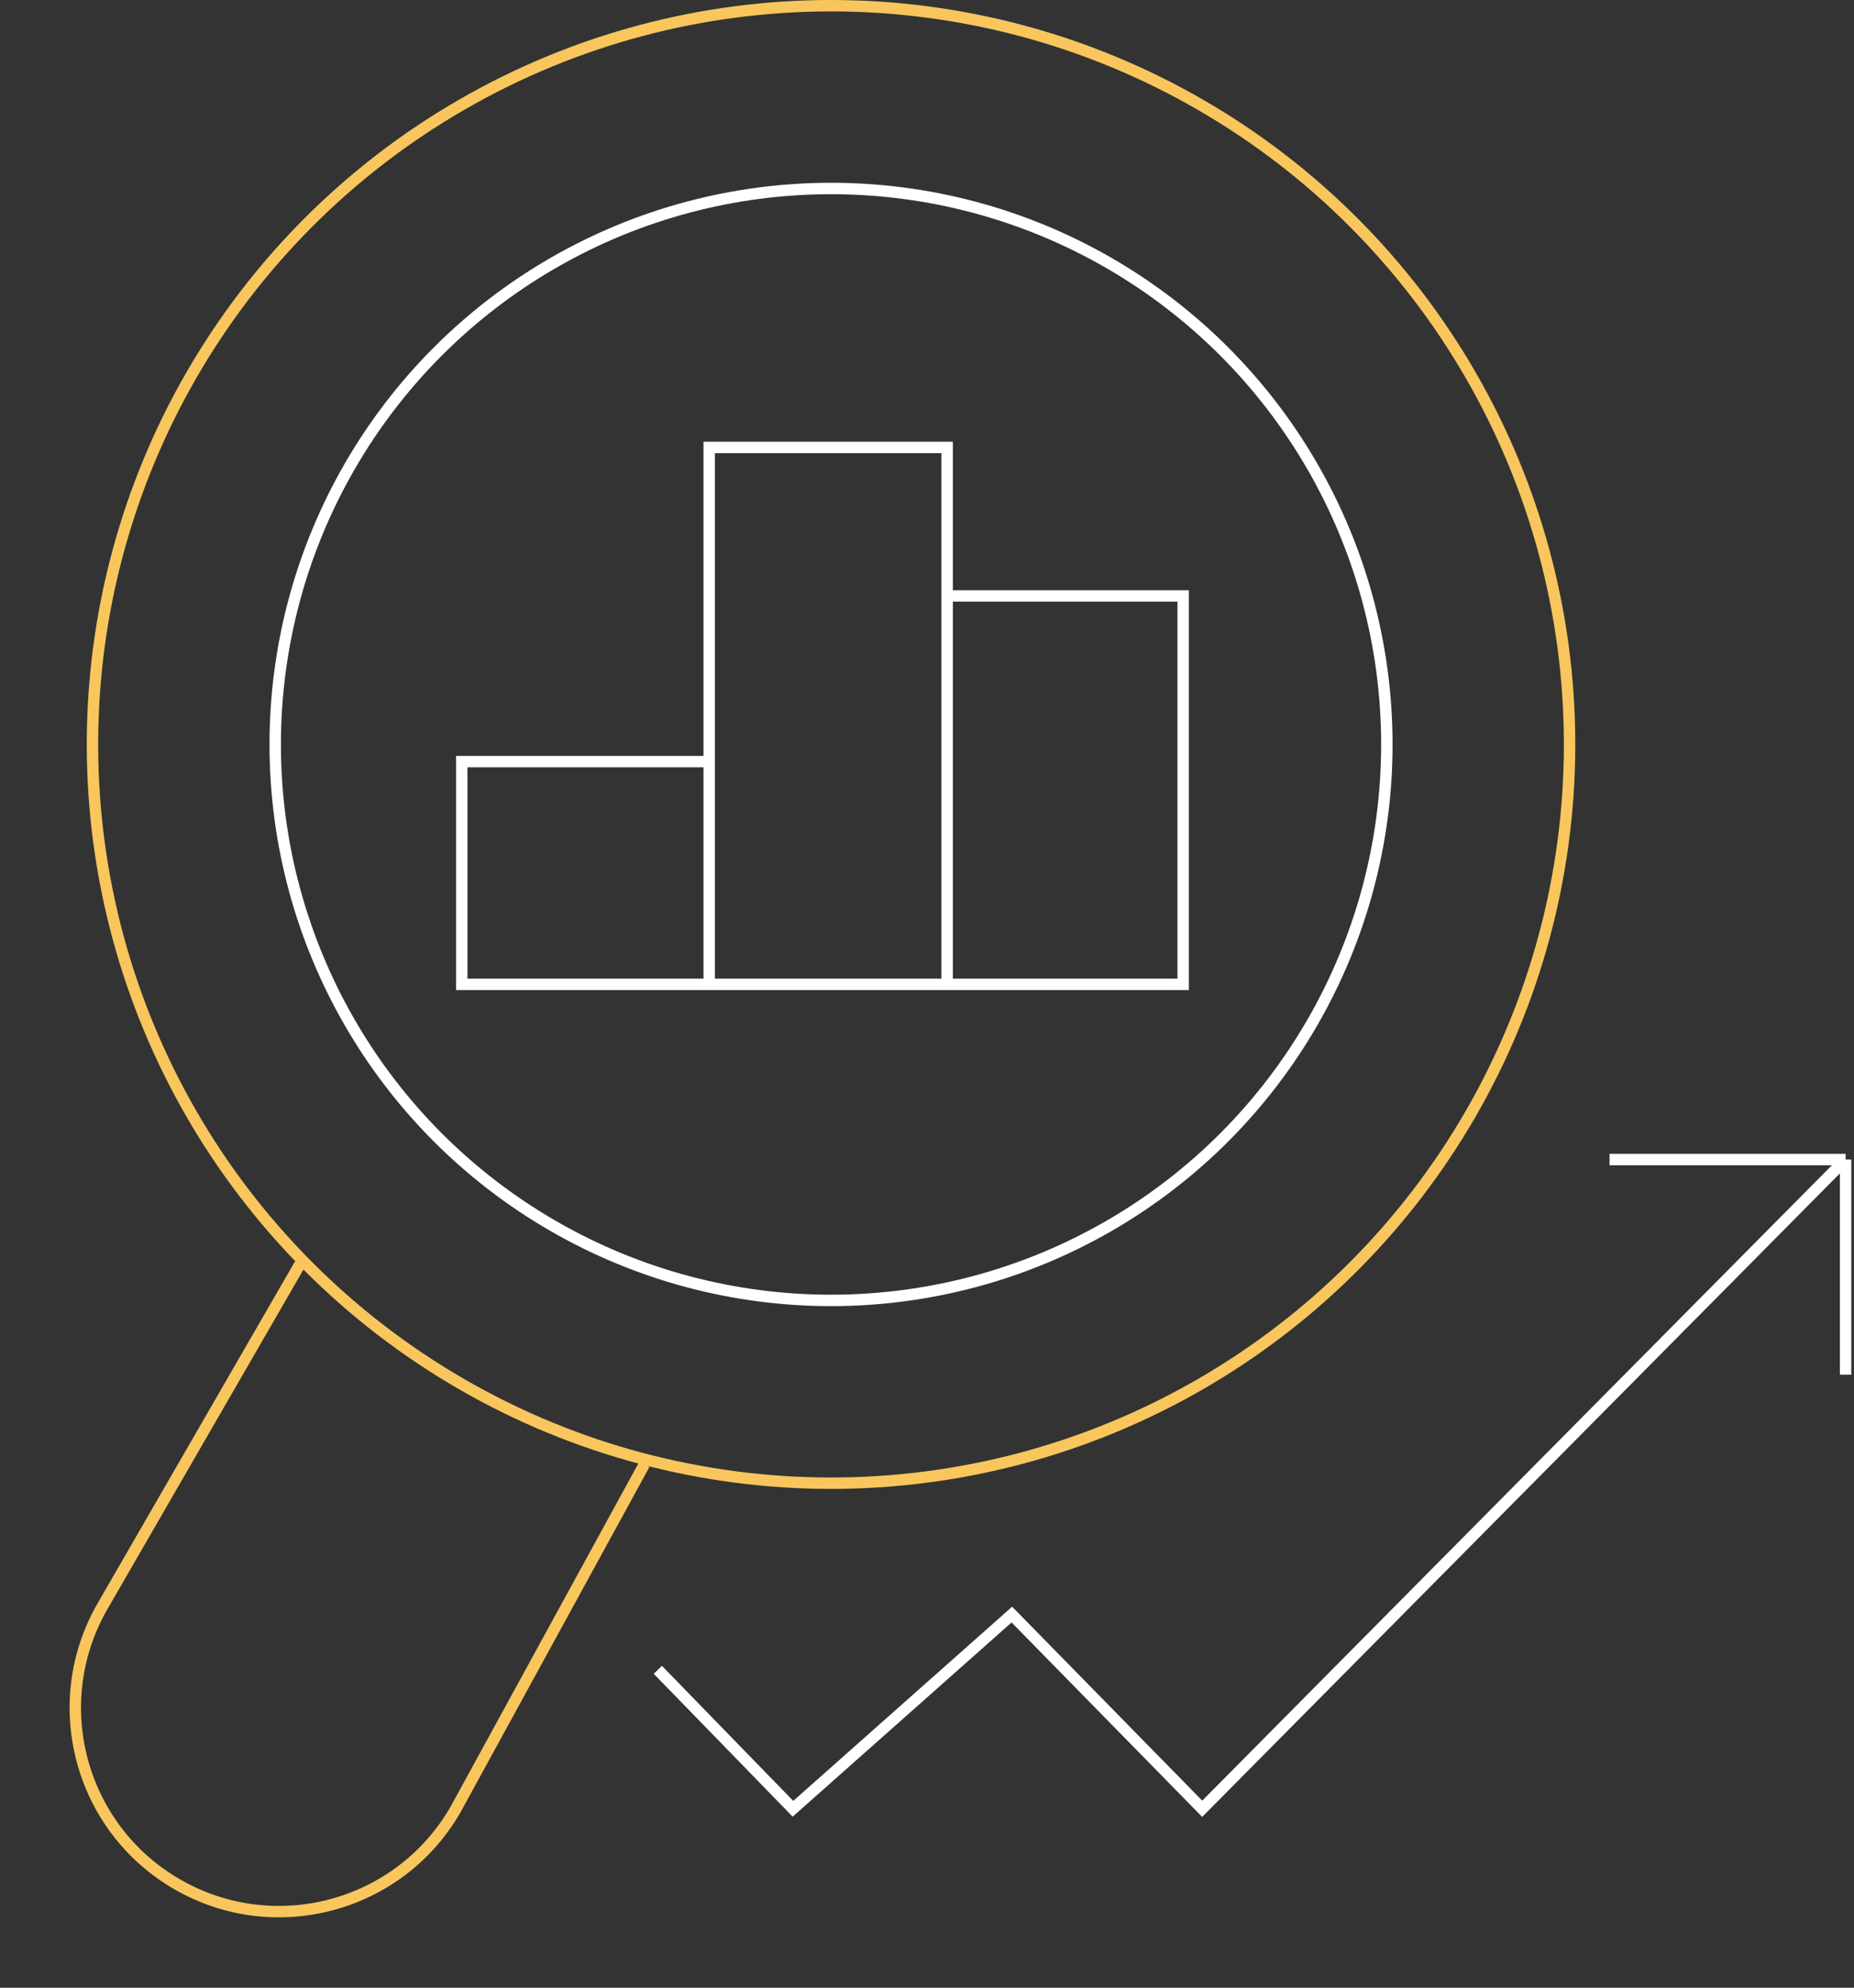 <svg width="487" height="522" viewBox="0 0 487 522" fill="none" xmlns="http://www.w3.org/2000/svg">
<rect x="0" y="0" width="487" height="522" fill="#333333" stroke="none"/>
<circle cx="218.291" cy="195.5" r="194" stroke="#F8C65D" stroke-width="3"/>
<circle cx="218.291" cy="195.5" r="146" stroke="white" stroke-width="3"/>
<path d="M248.791 156.5H310.791V258.5H248.791M248.791 156.5V117.5H186.291V200M248.791 156.5V258.5M186.291 200H121.291V258.5H186.291M186.291 200V258.5M186.291 258.5H248.791" stroke="white" stroke-width="3"/>
<path d="M169.291 384.5L119.623 475.25C104.85 500.839 72.13 509.606 46.541 494.832C20.952 480.059 12.185 447.339 26.959 421.75L78.791 332" stroke="#F8C65D" stroke-width="3"/>
<path d="M172.791 438.5L208.291 475L265.791 424L315.791 475L484.791 304.5M484.791 304.5H422.791M484.791 304.5V361" stroke="white" stroke-width="3"/>
</svg>

